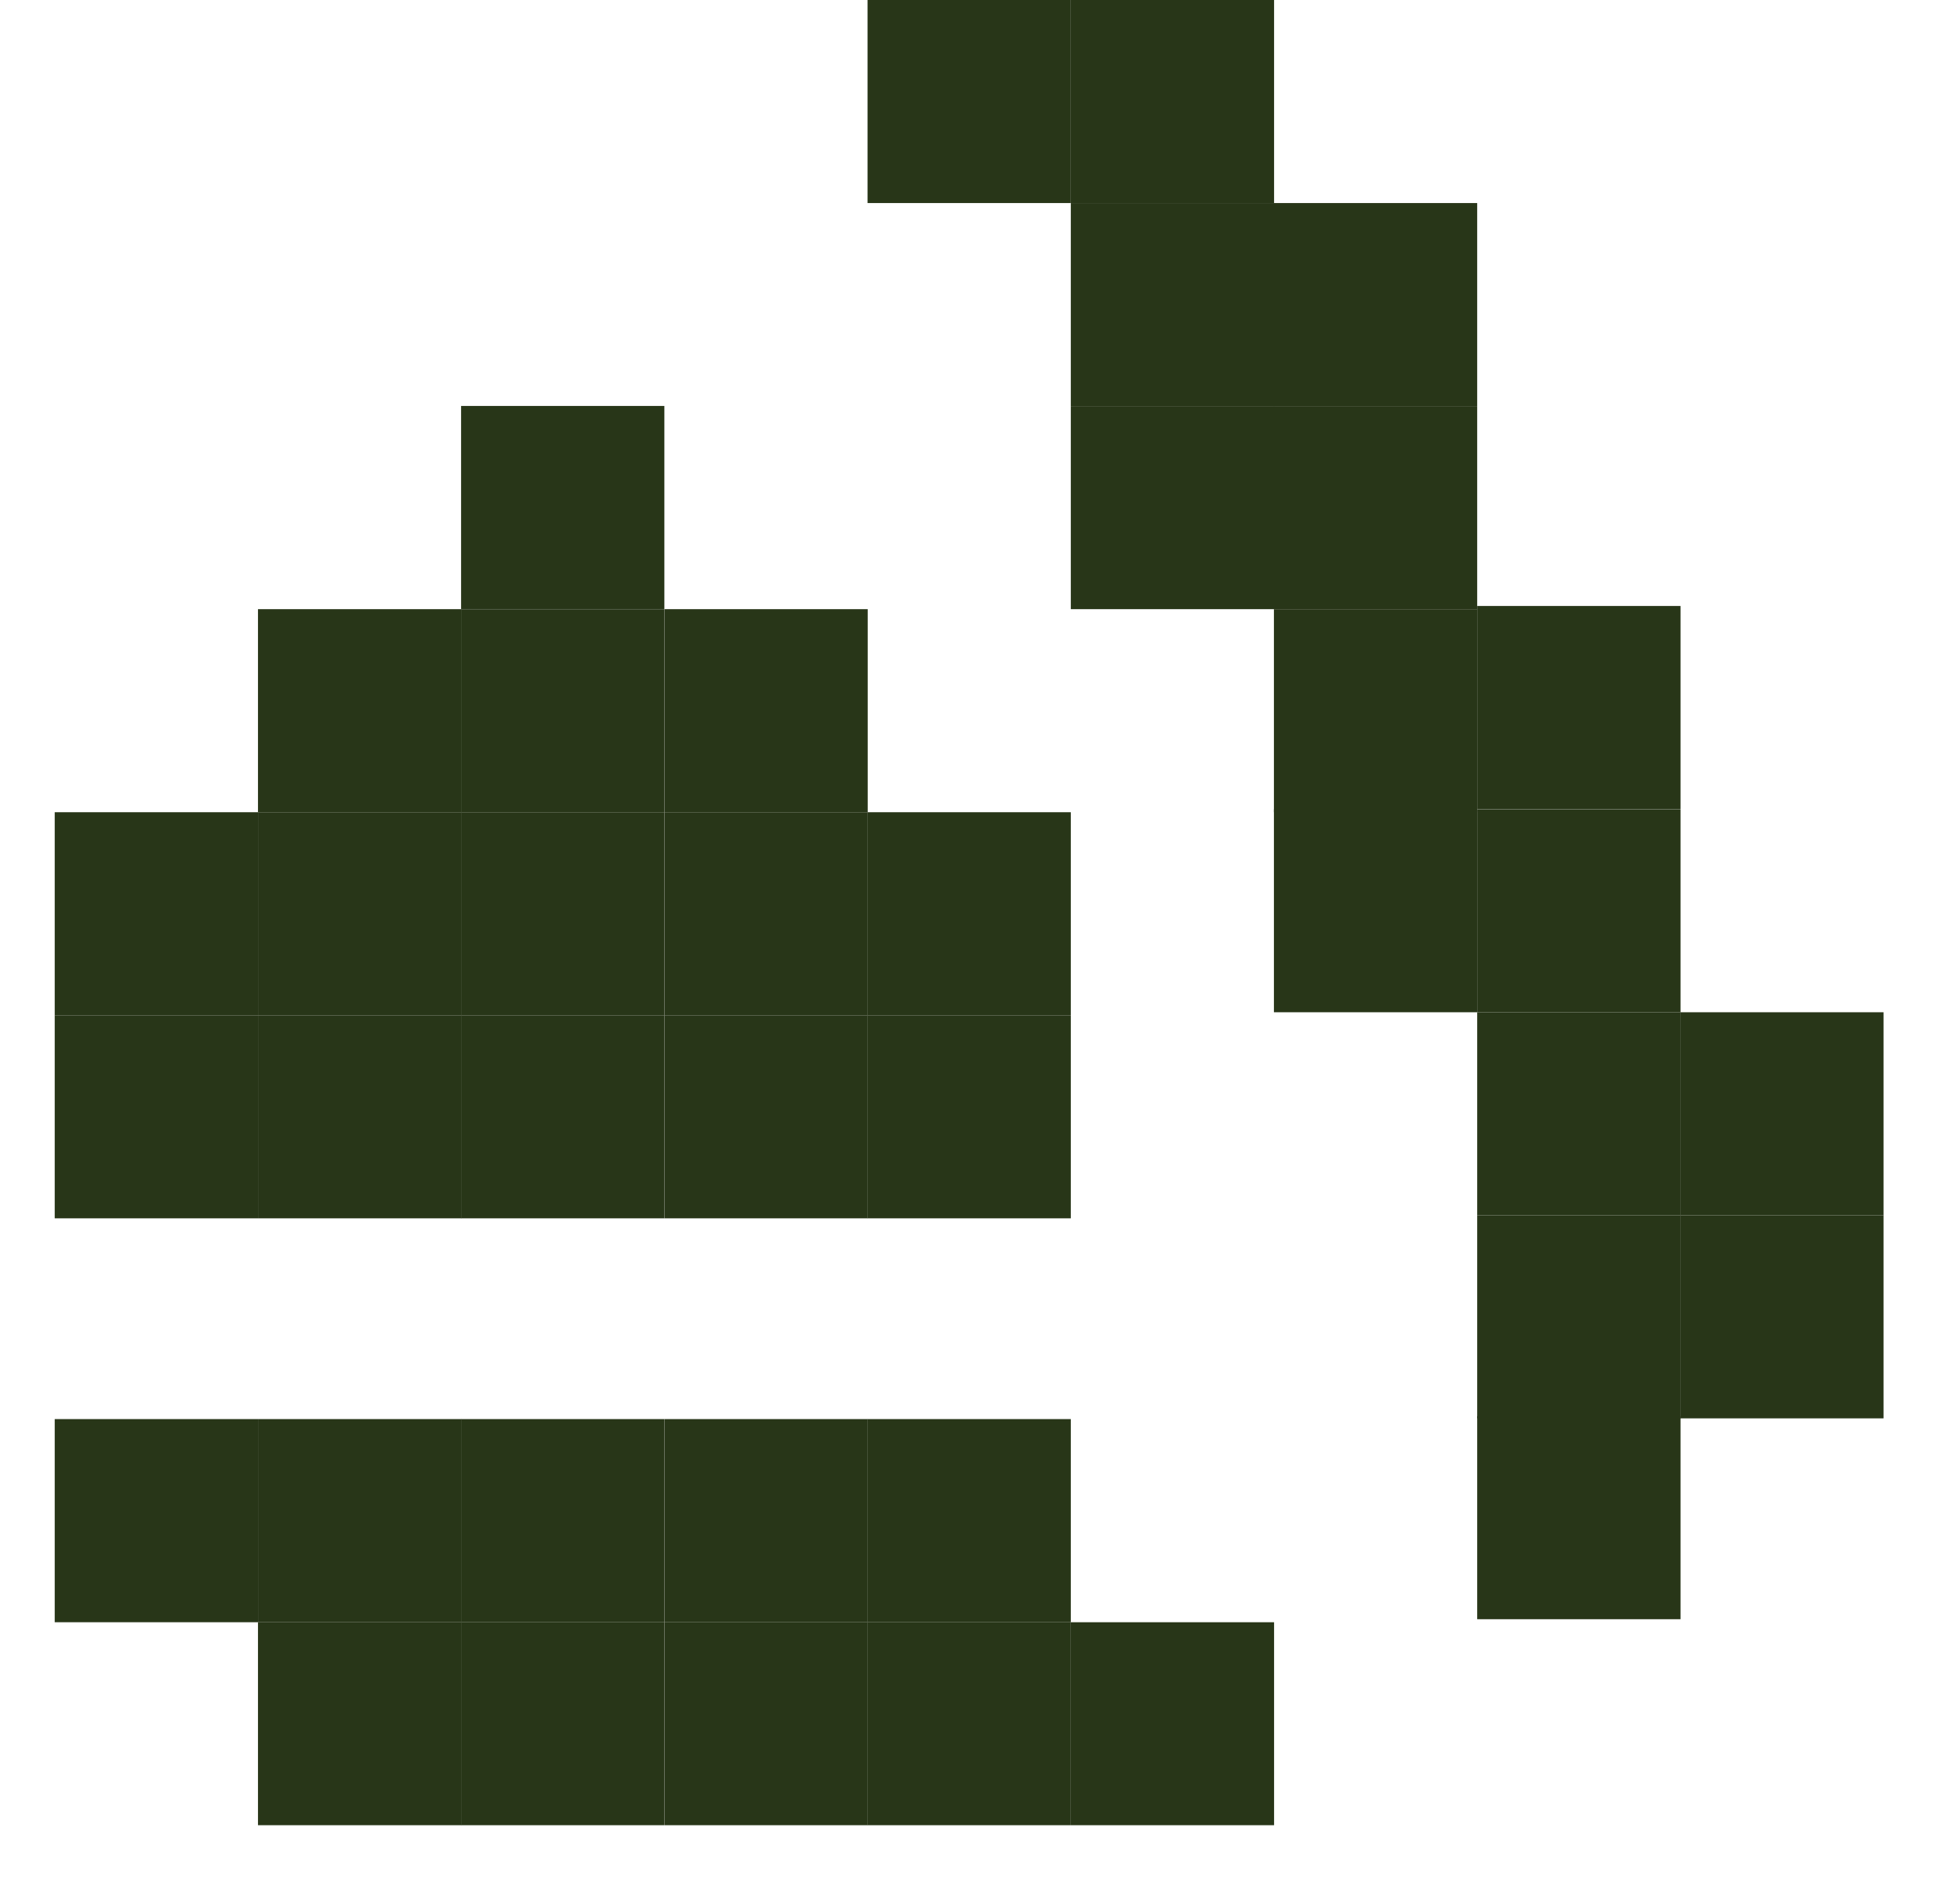 <svg width="24" height="23" viewBox="0 0 24 23" fill="none" xmlns="http://www.w3.org/2000/svg">
<path d="M13.112 0H10.623V2.487H13.112V0Z" fill="#283618"/>
<path d="M3.159 17.381H0.67V19.869H3.159V17.381Z" fill="#283618"/>
<path d="M5.649 19.869H3.159V22.355H5.649V19.869Z" fill="#283618"/>
<path d="M5.649 17.381H3.159V19.869H5.649V17.381Z" fill="#283618"/>
<path d="M8.135 17.381H5.646V19.869H8.135V17.381Z" fill="#283618"/>
<path d="M10.625 17.381H8.136V19.869H10.625V17.381Z" fill="#283618"/>
<path d="M13.112 17.381H10.623V19.869H13.112V17.381Z" fill="#283618"/>
<path d="M8.135 19.869H5.646V22.355H8.135V19.869Z" fill="#283618"/>
<path d="M10.625 19.869H8.136V22.355H10.625V19.869Z" fill="#283618"/>
<path d="M13.112 19.869H10.623V22.355H13.112V19.869Z" fill="#283618"/>
<path d="M15.601 19.869H13.112V22.355H15.601V19.869Z" fill="#283618"/>
<path d="M15.601 0H13.112V2.487H15.601V0Z" fill="#283618"/>
<path d="M15.601 2.487H13.112V4.974H15.601V2.487Z" fill="#283618"/>
<path d="M18.088 4.974H15.599V7.461H18.088V4.974Z" fill="#283618"/>
<path d="M18.088 2.487H15.599V4.974H18.088V2.487Z" fill="#283618"/>
<path d="M15.601 4.974H13.112V7.461H15.601V4.974Z" fill="#283618"/>
<path d="M20.578 7.422H18.088V9.909H20.578V7.422Z" fill="#283618"/>
<path d="M18.088 7.461H15.599V9.948H18.088V7.461Z" fill="#283618"/>
<path d="M23.064 12.398H20.575V14.885H23.064V12.398Z" fill="#283618"/>
<path d="M20.578 12.398H18.088V14.885H20.578V12.398Z" fill="#283618"/>
<path d="M23.064 14.885H20.575V17.372H23.064V14.885Z" fill="#283618"/>
<path d="M20.578 17.345H18.088V19.832H20.578V17.345Z" fill="#283618"/>
<path d="M20.578 14.885H18.088V17.372H20.578V14.885Z" fill="#283618"/>
<path d="M20.578 9.911H18.088V12.398H20.578V9.911Z" fill="#283618"/>
<path d="M18.088 9.911H15.599V12.398H18.088V9.911Z" fill="#283618"/>
<path d="M8.135 7.461H5.646V9.948H8.135V7.461Z" fill="#283618"/>
<path d="M3.159 9.948H0.67V12.435H3.159V9.948Z" fill="#283618"/>
<path d="M5.649 9.948H3.159V12.435H5.649V9.948Z" fill="#283618"/>
<path d="M10.625 9.948H8.136V12.435H10.625V9.948Z" fill="#283618"/>
<path d="M8.135 9.948H5.646V12.435H8.135V9.948Z" fill="#283618"/>
<path d="M3.159 12.435H0.67V14.922H3.159V12.435Z" fill="#283618"/>
<path d="M5.649 12.435H3.159V14.922H5.649V12.435Z" fill="#283618"/>
<path d="M10.625 12.435H8.136V14.922H10.625V12.435Z" fill="#283618"/>
<path d="M8.135 12.435H5.646V14.922H8.135V12.435Z" fill="#283618"/>
<path d="M13.112 9.948H10.623V12.435H13.112V9.948Z" fill="#283618"/>
<path d="M13.112 12.435H10.623V14.922H13.112V12.435Z" fill="#283618"/>
<path d="M10.625 7.461H8.136V9.948H10.625V7.461Z" fill="#283618"/>
<path d="M8.135 4.972H5.646V7.459H8.135V4.972Z" fill="#283618"/>
<path d="M5.649 7.461H3.159V9.948H5.649V7.461Z" fill="#283618"/>
</svg>
